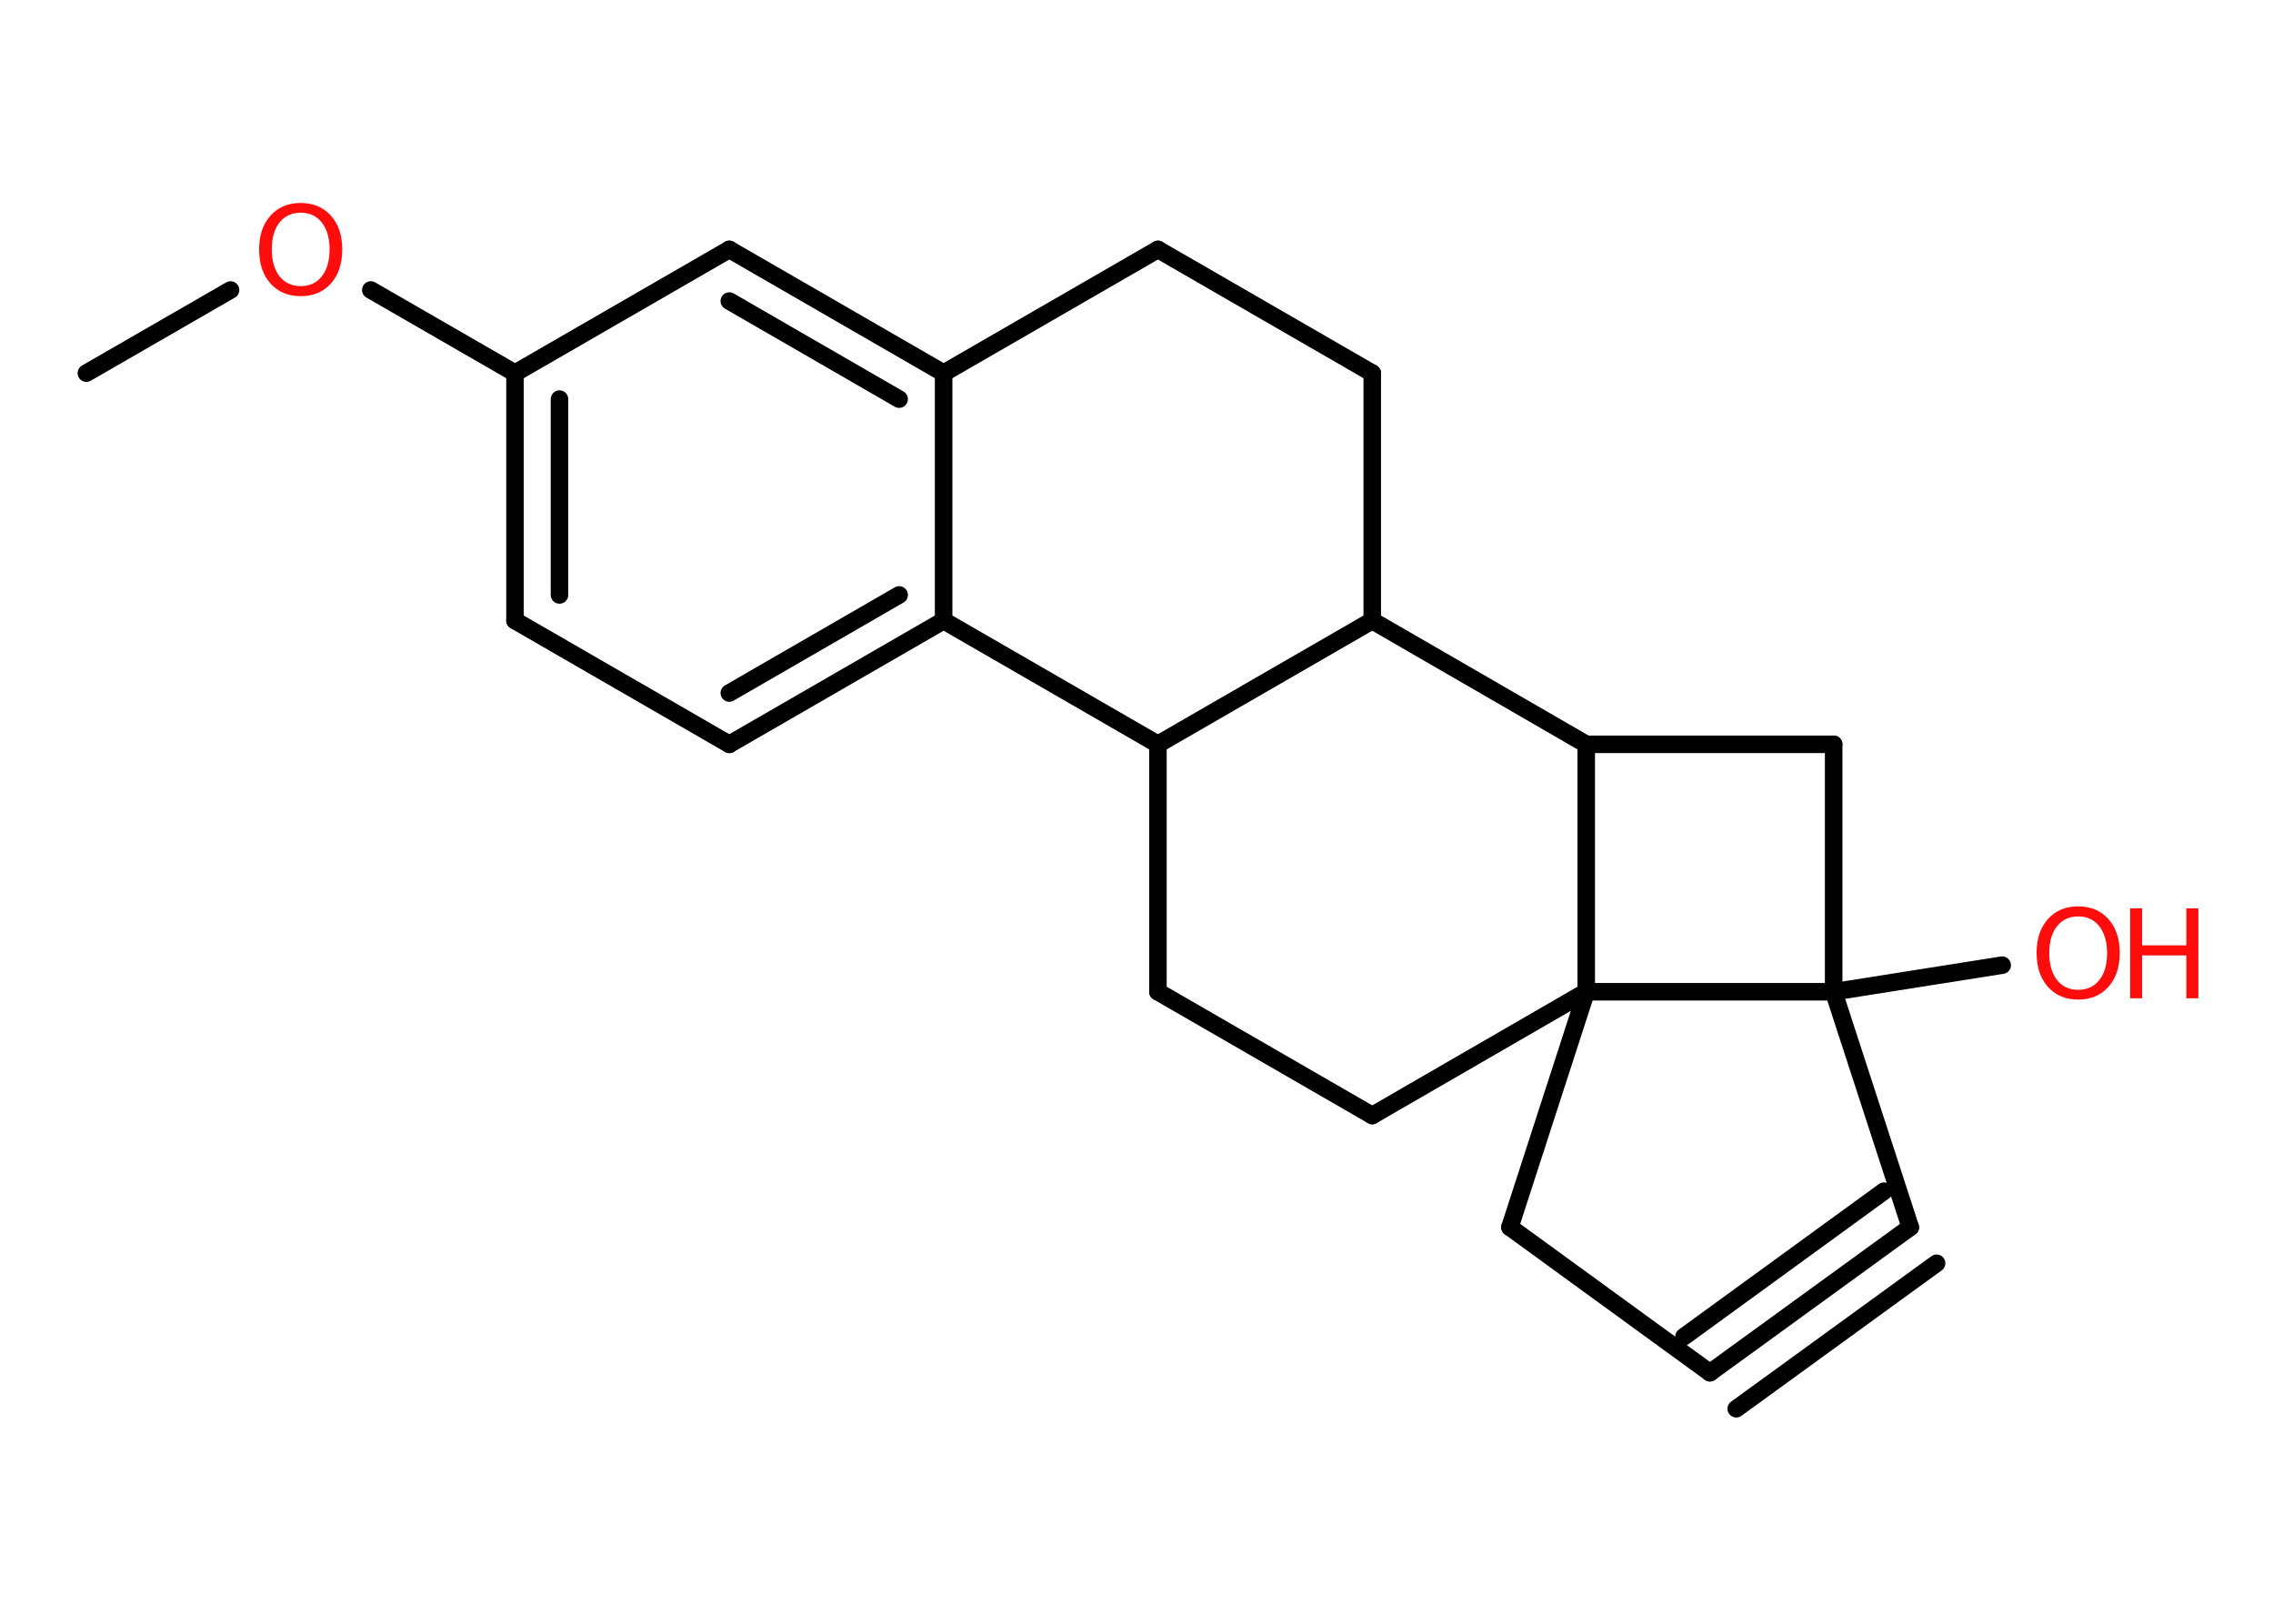 <?xml version='1.0' encoding='UTF-8'?>
<!DOCTYPE svg PUBLIC "-//W3C//DTD SVG 1.1//EN" "http://www.w3.org/Graphics/SVG/1.1/DTD/svg11.dtd">
<svg version='1.2' xmlns='http://www.w3.org/2000/svg' xmlns:xlink='http://www.w3.org/1999/xlink' width='70.0mm' height='50.0mm' viewBox='0 0 70.0 50.0'>
  <desc>Generated by the Chemistry Development Kit (http://github.com/cdk)</desc>
  <g stroke-linecap='round' stroke-linejoin='round' stroke='#000000' stroke-width='.54' fill='#FF0D0D'>
    <rect x='.0' y='.0' width='70.0' height='50.0' fill='#FFFFFF' stroke='none'/>
    <g id='mol1' class='mol'>
      <line id='mol1bnd1' class='bond' x1='2.66' y1='11.49' x2='7.1' y2='8.93'/>
      <line id='mol1bnd2' class='bond' x1='11.42' y1='8.93' x2='15.86' y2='11.49'/>
      <g id='mol1bnd3' class='bond'>
        <line x1='15.86' y1='11.49' x2='15.86' y2='19.11'/>
        <line x1='17.23' y1='12.29' x2='17.23' y2='18.32'/>
      </g>
      <line id='mol1bnd4' class='bond' x1='15.86' y1='19.11' x2='22.46' y2='22.92'/>
      <g id='mol1bnd5' class='bond'>
        <line x1='22.46' y1='22.92' x2='29.06' y2='19.11'/>
        <line x1='22.46' y1='21.34' x2='27.69' y2='18.32'/>
      </g>
      <line id='mol1bnd6' class='bond' x1='29.06' y1='19.11' x2='29.06' y2='11.49'/>
      <g id='mol1bnd7' class='bond'>
        <line x1='29.06' y1='11.49' x2='22.46' y2='7.68'/>
        <line x1='27.69' y1='12.29' x2='22.46' y2='9.27'/>
      </g>
      <line id='mol1bnd8' class='bond' x1='15.86' y1='11.49' x2='22.46' y2='7.68'/>
      <line id='mol1bnd9' class='bond' x1='29.06' y1='11.49' x2='35.66' y2='7.68'/>
      <line id='mol1bnd10' class='bond' x1='35.66' y1='7.68' x2='42.26' y2='11.49'/>
      <line id='mol1bnd11' class='bond' x1='42.26' y1='11.49' x2='42.26' y2='19.11'/>
      <line id='mol1bnd12' class='bond' x1='42.26' y1='19.11' x2='35.66' y2='22.92'/>
      <line id='mol1bnd13' class='bond' x1='29.06' y1='19.11' x2='35.66' y2='22.92'/>
      <line id='mol1bnd14' class='bond' x1='35.66' y1='22.92' x2='35.66' y2='30.54'/>
      <line id='mol1bnd15' class='bond' x1='35.66' y1='30.54' x2='42.26' y2='34.35'/>
      <line id='mol1bnd16' class='bond' x1='42.26' y1='34.35' x2='48.85' y2='30.54'/>
      <line id='mol1bnd17' class='bond' x1='48.85' y1='30.54' x2='46.5' y2='37.79'/>
      <line id='mol1bnd18' class='bond' x1='46.5' y1='37.79' x2='52.66' y2='42.27'/>
      <g id='mol1bnd19' class='bond'>
        <line x1='52.66' y1='42.27' x2='58.83' y2='37.79'/>
        <line x1='51.86' y1='41.16' x2='58.02' y2='36.68'/>
        <line x1='53.47' y1='43.38' x2='59.64' y2='38.9'/>
      </g>
      <line id='mol1bnd20' class='bond' x1='58.83' y1='37.79' x2='56.47' y2='30.54'/>
      <line id='mol1bnd21' class='bond' x1='48.85' y1='30.54' x2='56.47' y2='30.54'/>
      <line id='mol1bnd22' class='bond' x1='56.47' y1='30.54' x2='61.66' y2='29.72'/>
      <line id='mol1bnd23' class='bond' x1='56.47' y1='30.54' x2='56.47' y2='22.92'/>
      <line id='mol1bnd24' class='bond' x1='56.47' y1='22.92' x2='48.85' y2='22.92'/>
      <line id='mol1bnd25' class='bond' x1='42.26' y1='19.11' x2='48.85' y2='22.92'/>
      <line id='mol1bnd26' class='bond' x1='48.85' y1='30.54' x2='48.85' y2='22.92'/>
      <path id='mol1atm2' class='atom' d='M9.26 6.55q-.41 .0 -.65 .3q-.24 .3 -.24 .83q.0 .52 .24 .83q.24 .3 .65 .3q.41 .0 .65 -.3q.24 -.3 .24 -.83q.0 -.52 -.24 -.83q-.24 -.3 -.65 -.3zM9.26 6.25q.58 .0 .93 .39q.35 .39 .35 1.04q.0 .66 -.35 1.05q-.35 .39 -.93 .39q-.58 .0 -.93 -.39q-.35 -.39 -.35 -1.05q.0 -.65 .35 -1.04q.35 -.39 .93 -.39z' stroke='none'/>
      <g id='mol1atm20' class='atom'>
        <path d='M64.0 28.22q-.41 .0 -.65 .3q-.24 .3 -.24 .83q.0 .52 .24 .83q.24 .3 .65 .3q.41 .0 .65 -.3q.24 -.3 .24 -.83q.0 -.52 -.24 -.83q-.24 -.3 -.65 -.3zM64.0 27.91q.58 .0 .93 .39q.35 .39 .35 1.04q.0 .66 -.35 1.05q-.35 .39 -.93 .39q-.58 .0 -.93 -.39q-.35 -.39 -.35 -1.05q.0 -.65 .35 -1.04q.35 -.39 .93 -.39z' stroke='none'/>
        <path d='M65.6 27.97h.37v1.14h1.36v-1.14h.37v2.77h-.37v-1.32h-1.36v1.32h-.37v-2.77z' stroke='none'/>
      </g>
    </g>
  </g>
</svg>
